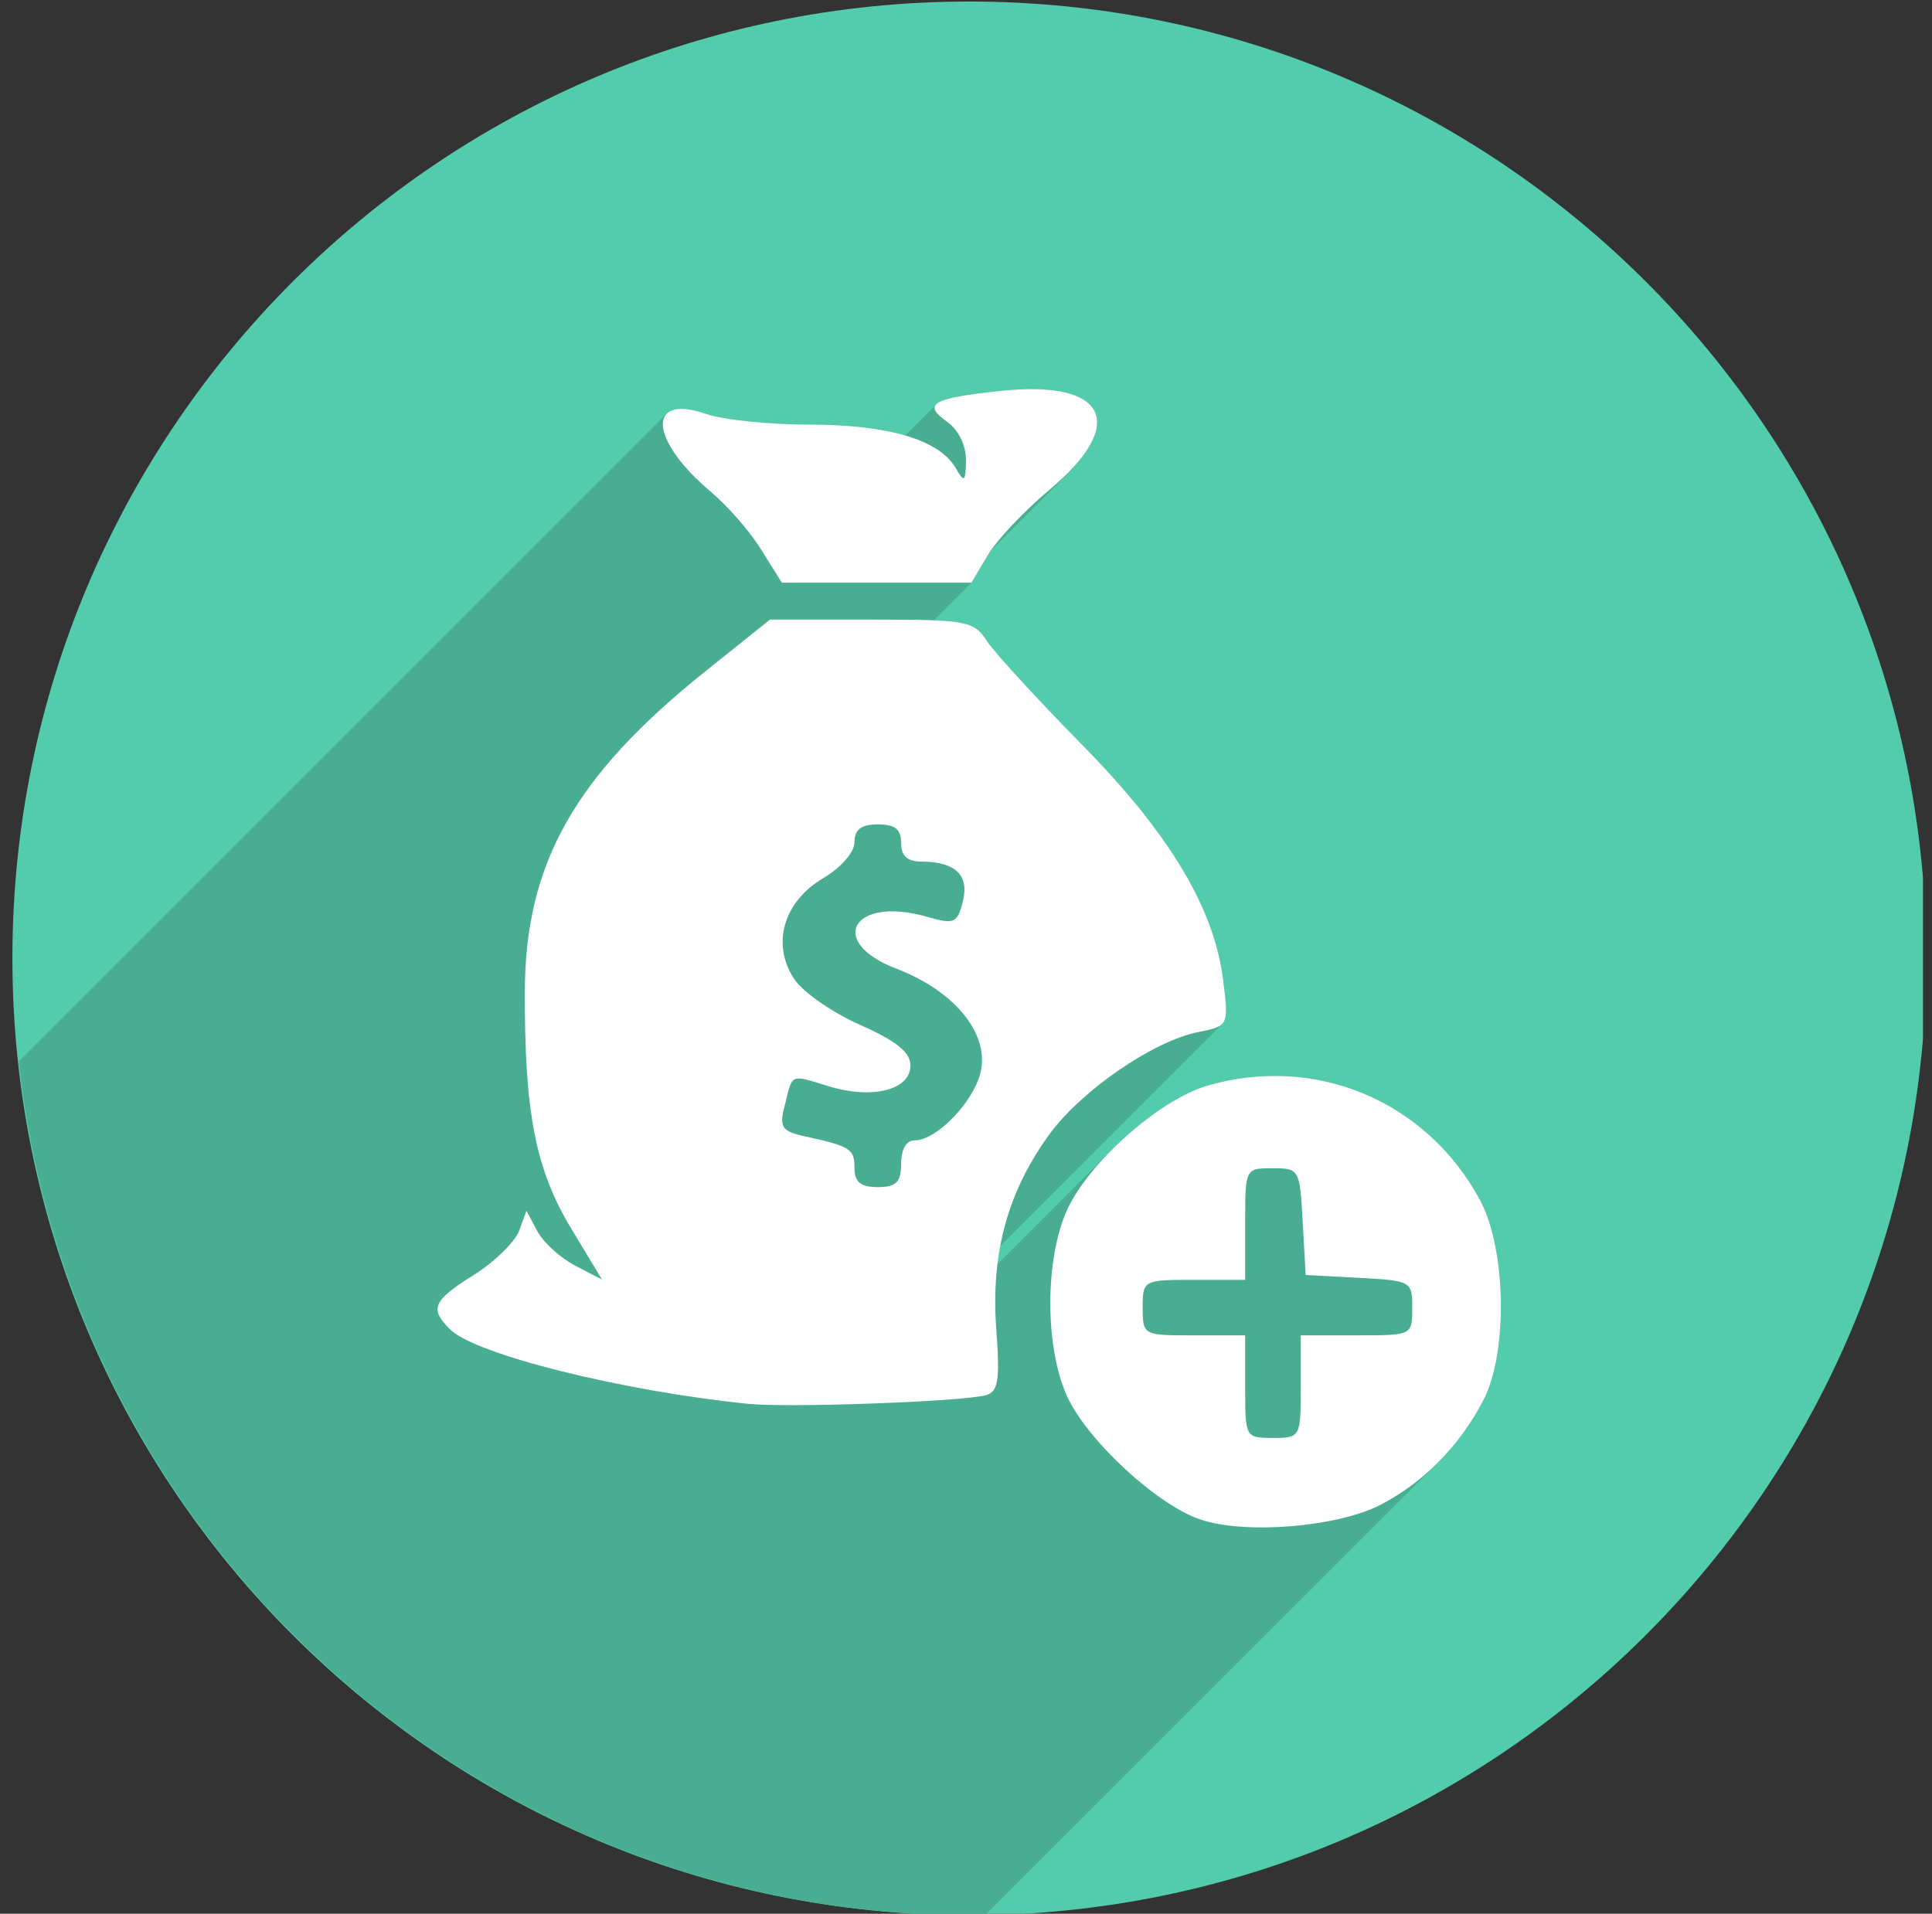 <svg width="107" height="106" fill="none" xmlns="http://www.w3.org/2000/svg"><rect width="100%" height="100%" fill="#333333" stroke="none"/><g clip-path="url(#clip0_101_13303)"><path d="M106.686 53.076c0 29.271-23.735 53.01-53.007 53.01-29.274 0-52.992-23.738-52.992-53.01C.687 23.805 24.405.085 53.679.085c29.27 0 53.007 23.721 53.007 52.991z" fill="#52CCAC"/><path d="M57.271 21.565a13.088 13.088 0 00-1.834.088c-2.132.213-3.253.426-3.58.747l-1.723 1.727c-1.348-.412-3.131-.607-5.283-.607-2.242 0-4.803-.263-5.732-.587-1.121-.392-1.867-.357-2.205-.019L1.042 58.787c2.92 26.891 25.605 47.264 52.637 47.299.301-.018.605-.018.904-.035l25.037-25.02a14.867 14.867 0 002.526-3.453c1.373-2.615 1.281-8.346-.155-11.064-2.957-5.553-9.187-8.149-15.197-6.354-1.567.481-3.582 1.887-5.198 3.508l-6.354 6.351c.034-.334.09-.675.163-1.011l12.275-12.28c.32-.318.252-.906.074-2.349-.465-4.021-2.975-8.203-7.85-13.132-2.418-2.474-4.771-5.039-5.217-5.694-.531-.838-.87-1.103-2.987-1.174l2.101-2.101.887-1.494c.056-.105.127-.214.215-.32l4.22-4.217c2.74-2.764 1.977-4.651-1.852-4.682z" fill="#49AD92"/><path d="M66.486 84.166c-2.4-.801-6.262-4.38-7.385-6.816-1.242-2.74-1.242-7.598 0-10.338 1.193-2.615 5.058-6.051 7.69-6.854 6.013-1.795 12.24.803 15.198 6.355 1.438 2.719 1.529 8.448.156 11.063-1.334 2.549-3.328 4.557-5.711 5.787-2.402 1.227-7.472 1.637-9.948.803zm5.554-7.352v-2.85h3.1c3.074 0 3.074 0 3.074-1.511 0-1.496-.05-1.515-2.952-1.674l-2.951-.158-.164-2.951c-.16-2.901-.18-2.96-1.672-2.96-1.513 0-1.513 0-1.513 3.083v3.097h-2.85c-2.792 0-2.826.02-2.826 1.545 0 1.53.034 1.53 2.827 1.53h2.849v2.849c0 2.795 0 2.832 1.53 2.832 1.529 0 1.548-.037 1.548-2.832zm-30.625.942c-6.973-.711-15.105-2.736-16.494-4.127-1.14-1.14-.961-1.58 1.314-3.006 1.16-.73 2.279-1.832 2.512-2.438l.41-1.121.607 1.139c.334.625 1.279 1.479 2.1 1.904l1.475.766-1.727-2.865c-1.96-3.258-2.564-6.424-2.545-13.078.016-7.121 2.777-11.994 10.107-17.832l3.47-2.78h5.624c5.354 0 5.673.075 6.42 1.232.448.656 2.8 3.22 5.232 5.694 4.858 4.929 7.369 9.11 7.834 13.132.3 2.438.28 2.455-1.407 2.793-2.474.496-6.406 3.205-8.187 5.604-2.334 3.188-3.277 6.588-2.99 10.75.216 2.934.125 3.56-.567 3.756-1.298.356-10.91.709-13.188.477zm8.493-13.305c0-.785.28-1.285.744-1.285 1.244 0 3.362-2.223 3.683-3.896.394-2.1-1.515-4.393-4.661-5.604-3.95-1.496-2.436-4.074 1.688-2.88 1.479.423 1.656.355 1.96-.84.375-1.458-.392-2.206-2.26-2.222-.82 0-1.153-.305-1.153-1.032 0-.77-.344-1.03-1.287-1.03-.924 0-1.297.282-1.297.975 0 .568-.73 1.407-1.746 2.012-2.188 1.299-2.865 3.65-1.6 5.568.48.732 2.12 1.87 3.65 2.548 2.027.903 2.793 1.512 2.793 2.258 0 1.354-2.12 1.887-4.54 1.139-2.151-.656-1.974-.73-2.417 1.053-.322 1.225-.182 1.44 1.12 1.729 2.524.55 2.739.69 2.739 1.757 0 .766.336 1.053 1.297 1.053 1.016-.006 1.287-.272 1.287-1.303zM42.18 30.48c-.605-.998-1.867-2.442-2.791-3.221-3.451-2.903-3.596-5.485-.27-4.328.93.324 3.49.587 5.732.587 4.339 0 7.166.838 8.078 2.407.479.834.55.777.57-.448 0-.838-.43-1.69-1.072-2.135-1.365-.963-.766-1.3 3.009-1.69 5.857-.625 7.066 1.812 2.705 5.459-1.42 1.195-2.971 2.83-3.453 3.669l-.887 1.494H43.3l-1.12-1.794z" fill="#fff"/></g><defs><clipPath id="clip0_101_13303"><path fill="#fff" transform="translate(.5)" d="M0 0h106v106H0z"/></clipPath></defs></svg>